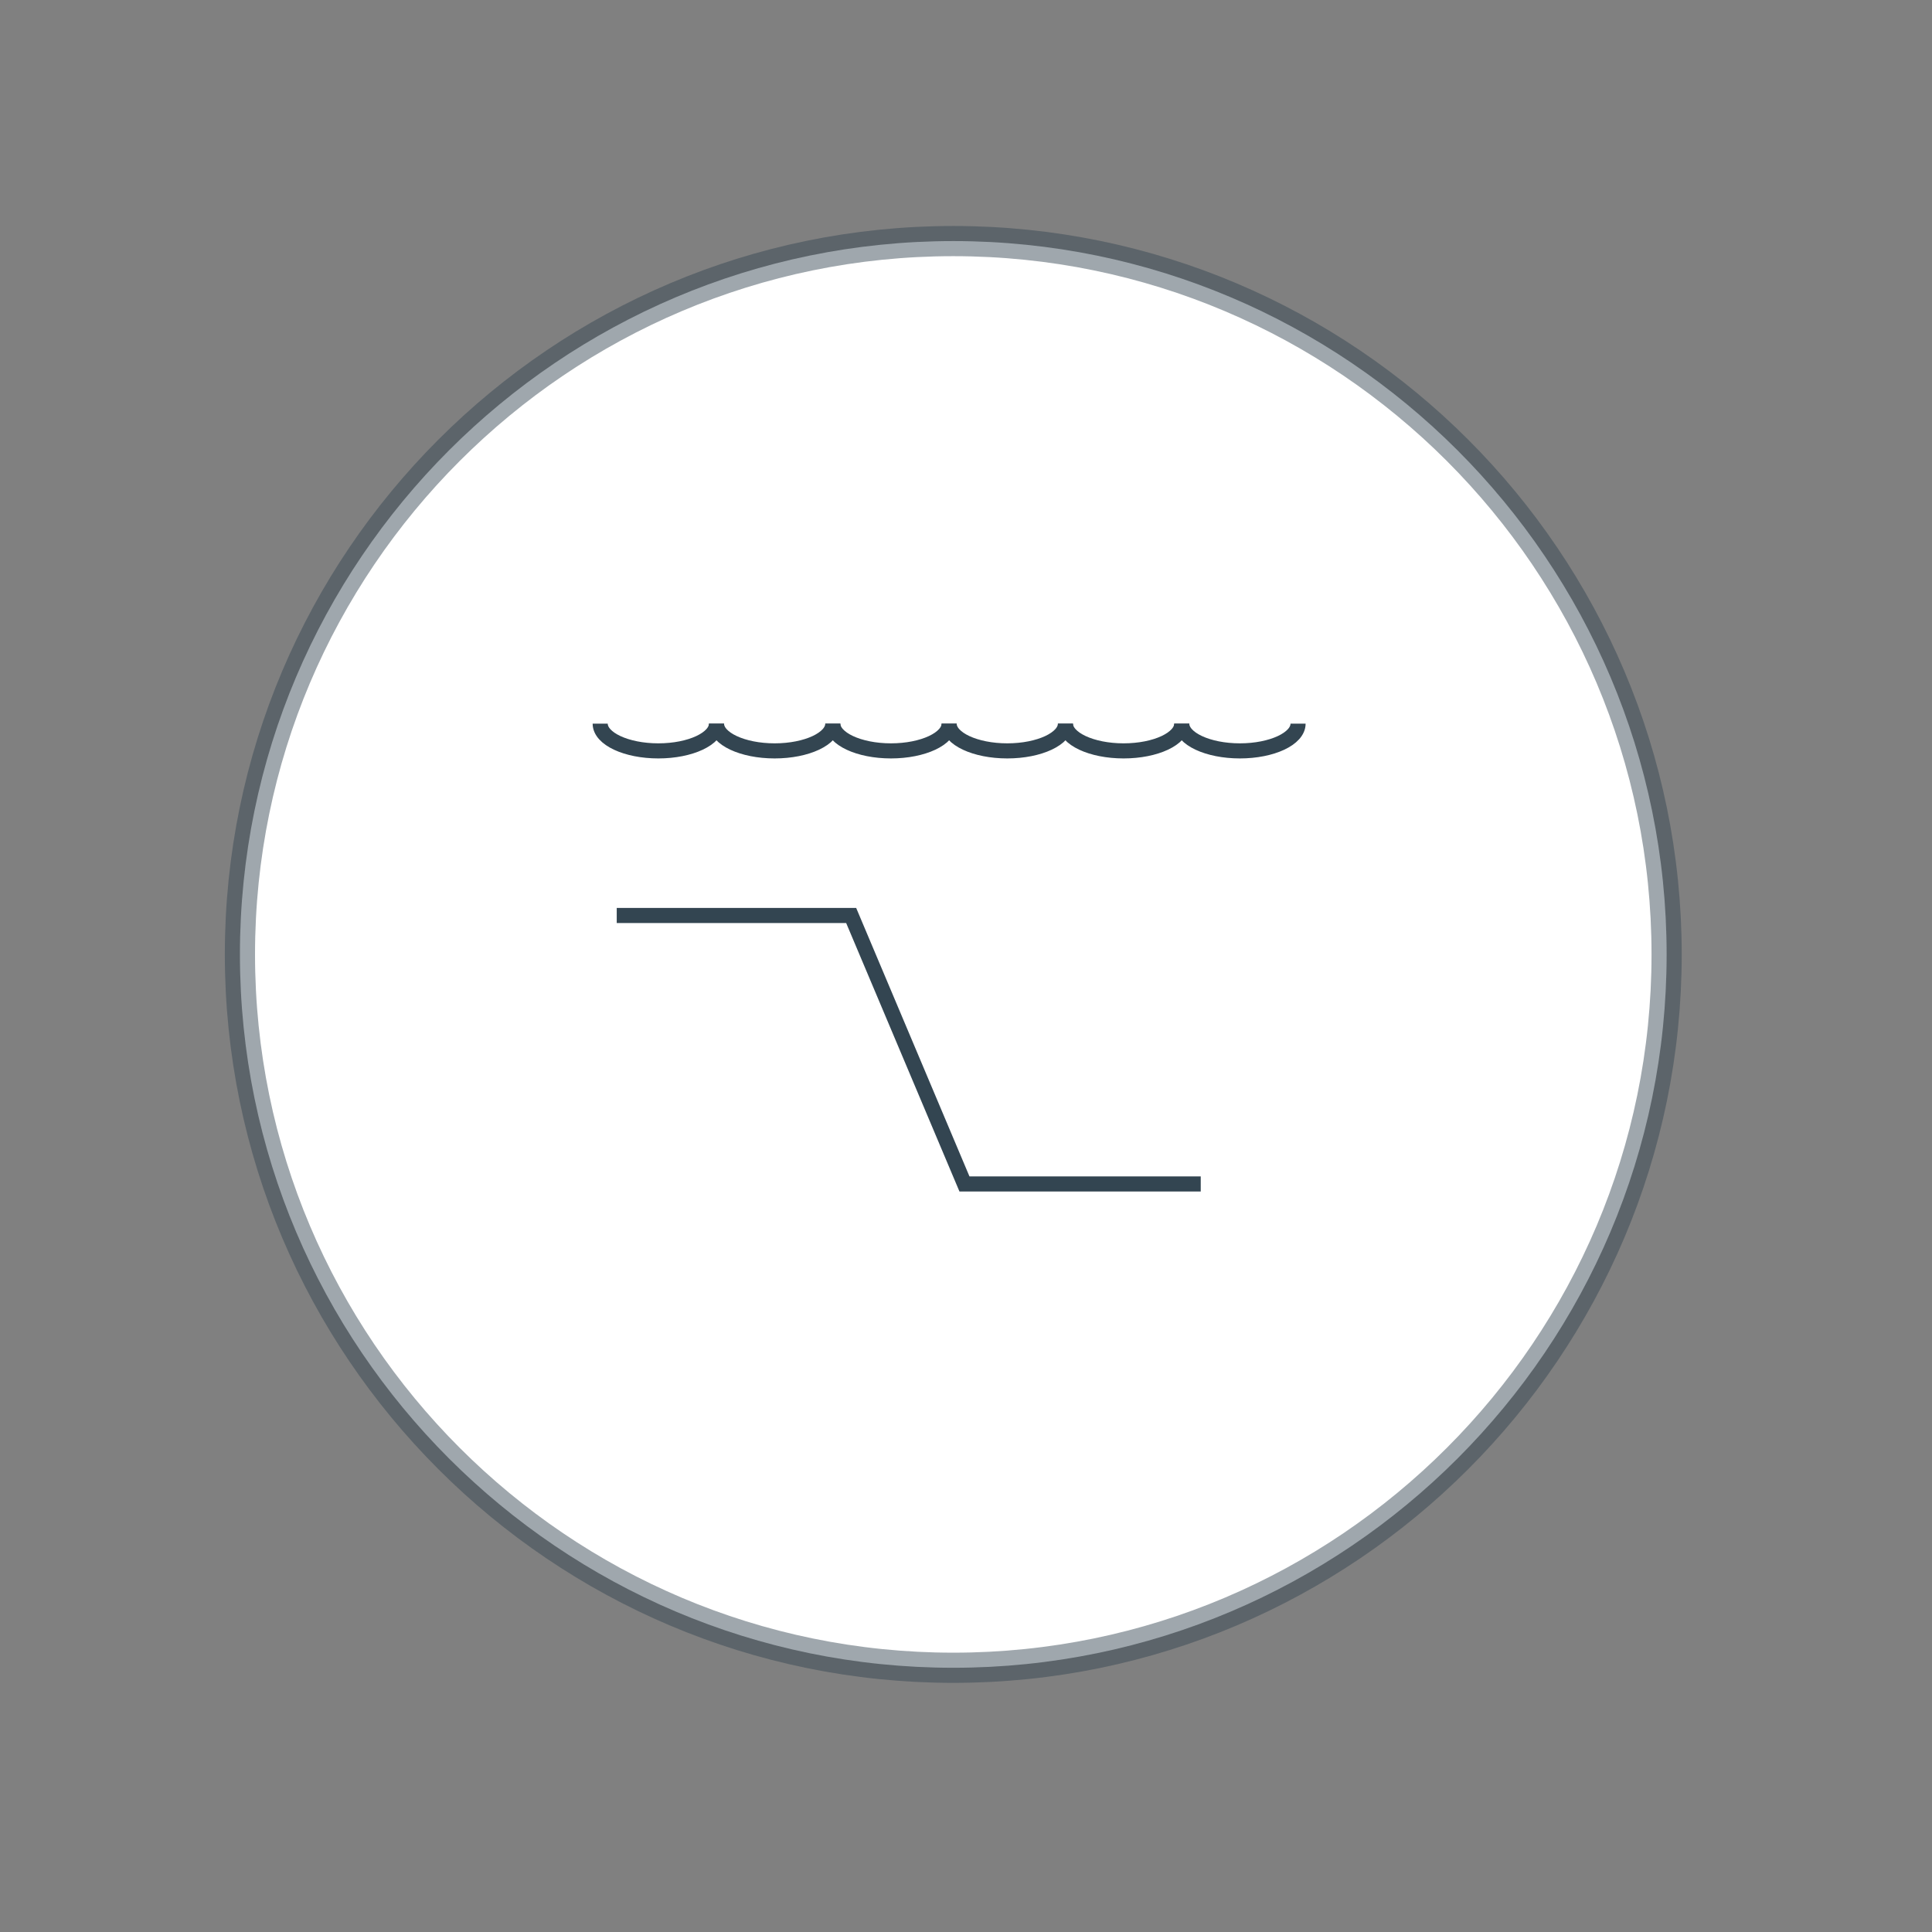 <?xml version="1.0" encoding="UTF-8" standalone="no"?>
<svg width="64px" height="64px" viewBox="0 0 64 64" version="1.1" xmlns="http://www.w3.org/2000/svg" xmlns:xlink="http://www.w3.org/1999/xlink">
    <rect x="0" y="0" width="64" height="64" fill="#808080" stroke="none"/>
    <!-- Generator: Sketch 39.1 (31720) - http://www.bohemiancoding.com/sketch -->
    <title>_ICN_BTN_Shelf</title>
    <desc>Created with Sketch.</desc>
    <defs></defs>
    <g id="_Icons" stroke="none" stroke-width="1" fill="none" fill-rule="evenodd">
        <g id="_ICN_BTN_Shelf">
            <path d="M7.948,31.616 C7.948,18.587 18.548,7.986 31.579,7.986 C44.609,7.986 55.209,18.587 55.209,31.616 C55.209,44.645 44.609,55.247 31.579,55.247 C18.548,55.247 7.948,44.645 7.948,31.616 Z" id="Fill-10-Copy-8" stroke-opacity="0.475" stroke="#354652" fill="#FFFFFF"></path>
            <path d="M23.735,23.972 C23.735,24.469 22.873,24.874 21.808,24.874 C20.745,24.874 19.882,24.469 19.882,23.972" id="Stroke-25" stroke="#334551" stroke-width="0.5"></path>
            <path d="M27.588,23.972 C27.588,24.469 26.726,24.874 25.661,24.874 C24.598,24.874 23.735,24.469 23.735,23.972" id="Stroke-26" stroke="#334551" stroke-width="0.5"></path>
            <path d="M31.441,23.972 C31.441,24.469 30.578,24.874 29.514,24.874 C28.451,24.874 27.588,24.469 27.588,23.972" id="Stroke-27" stroke="#334551" stroke-width="0.5"></path>
            <path d="M35.294,23.972 C35.294,24.469 34.432,24.874 33.367,24.874 C32.304,24.874 31.441,24.469 31.441,23.972" id="Stroke-28" stroke="#334551" stroke-width="0.5"></path>
            <path d="M39.147,23.972 C39.147,24.469 38.285,24.874 37.22,24.874 C36.157,24.874 35.294,24.469 35.294,23.972" id="Stroke-29" stroke="#334551" stroke-width="0.5"></path>
            <path d="M43,23.972 C43,24.469 42.136,24.874 41.073,24.874 C40.01,24.874 39.147,24.469 39.147,23.972" id="Stroke-30" stroke="#334551" stroke-width="0.5"></path>
            <polyline id="Stroke-31" stroke="#334551" stroke-width="0.5" points="39.776 39.22 31.949 39.22 28.196 30.326 20.43 30.326"></polyline>
        </g>
    </g>
</svg>